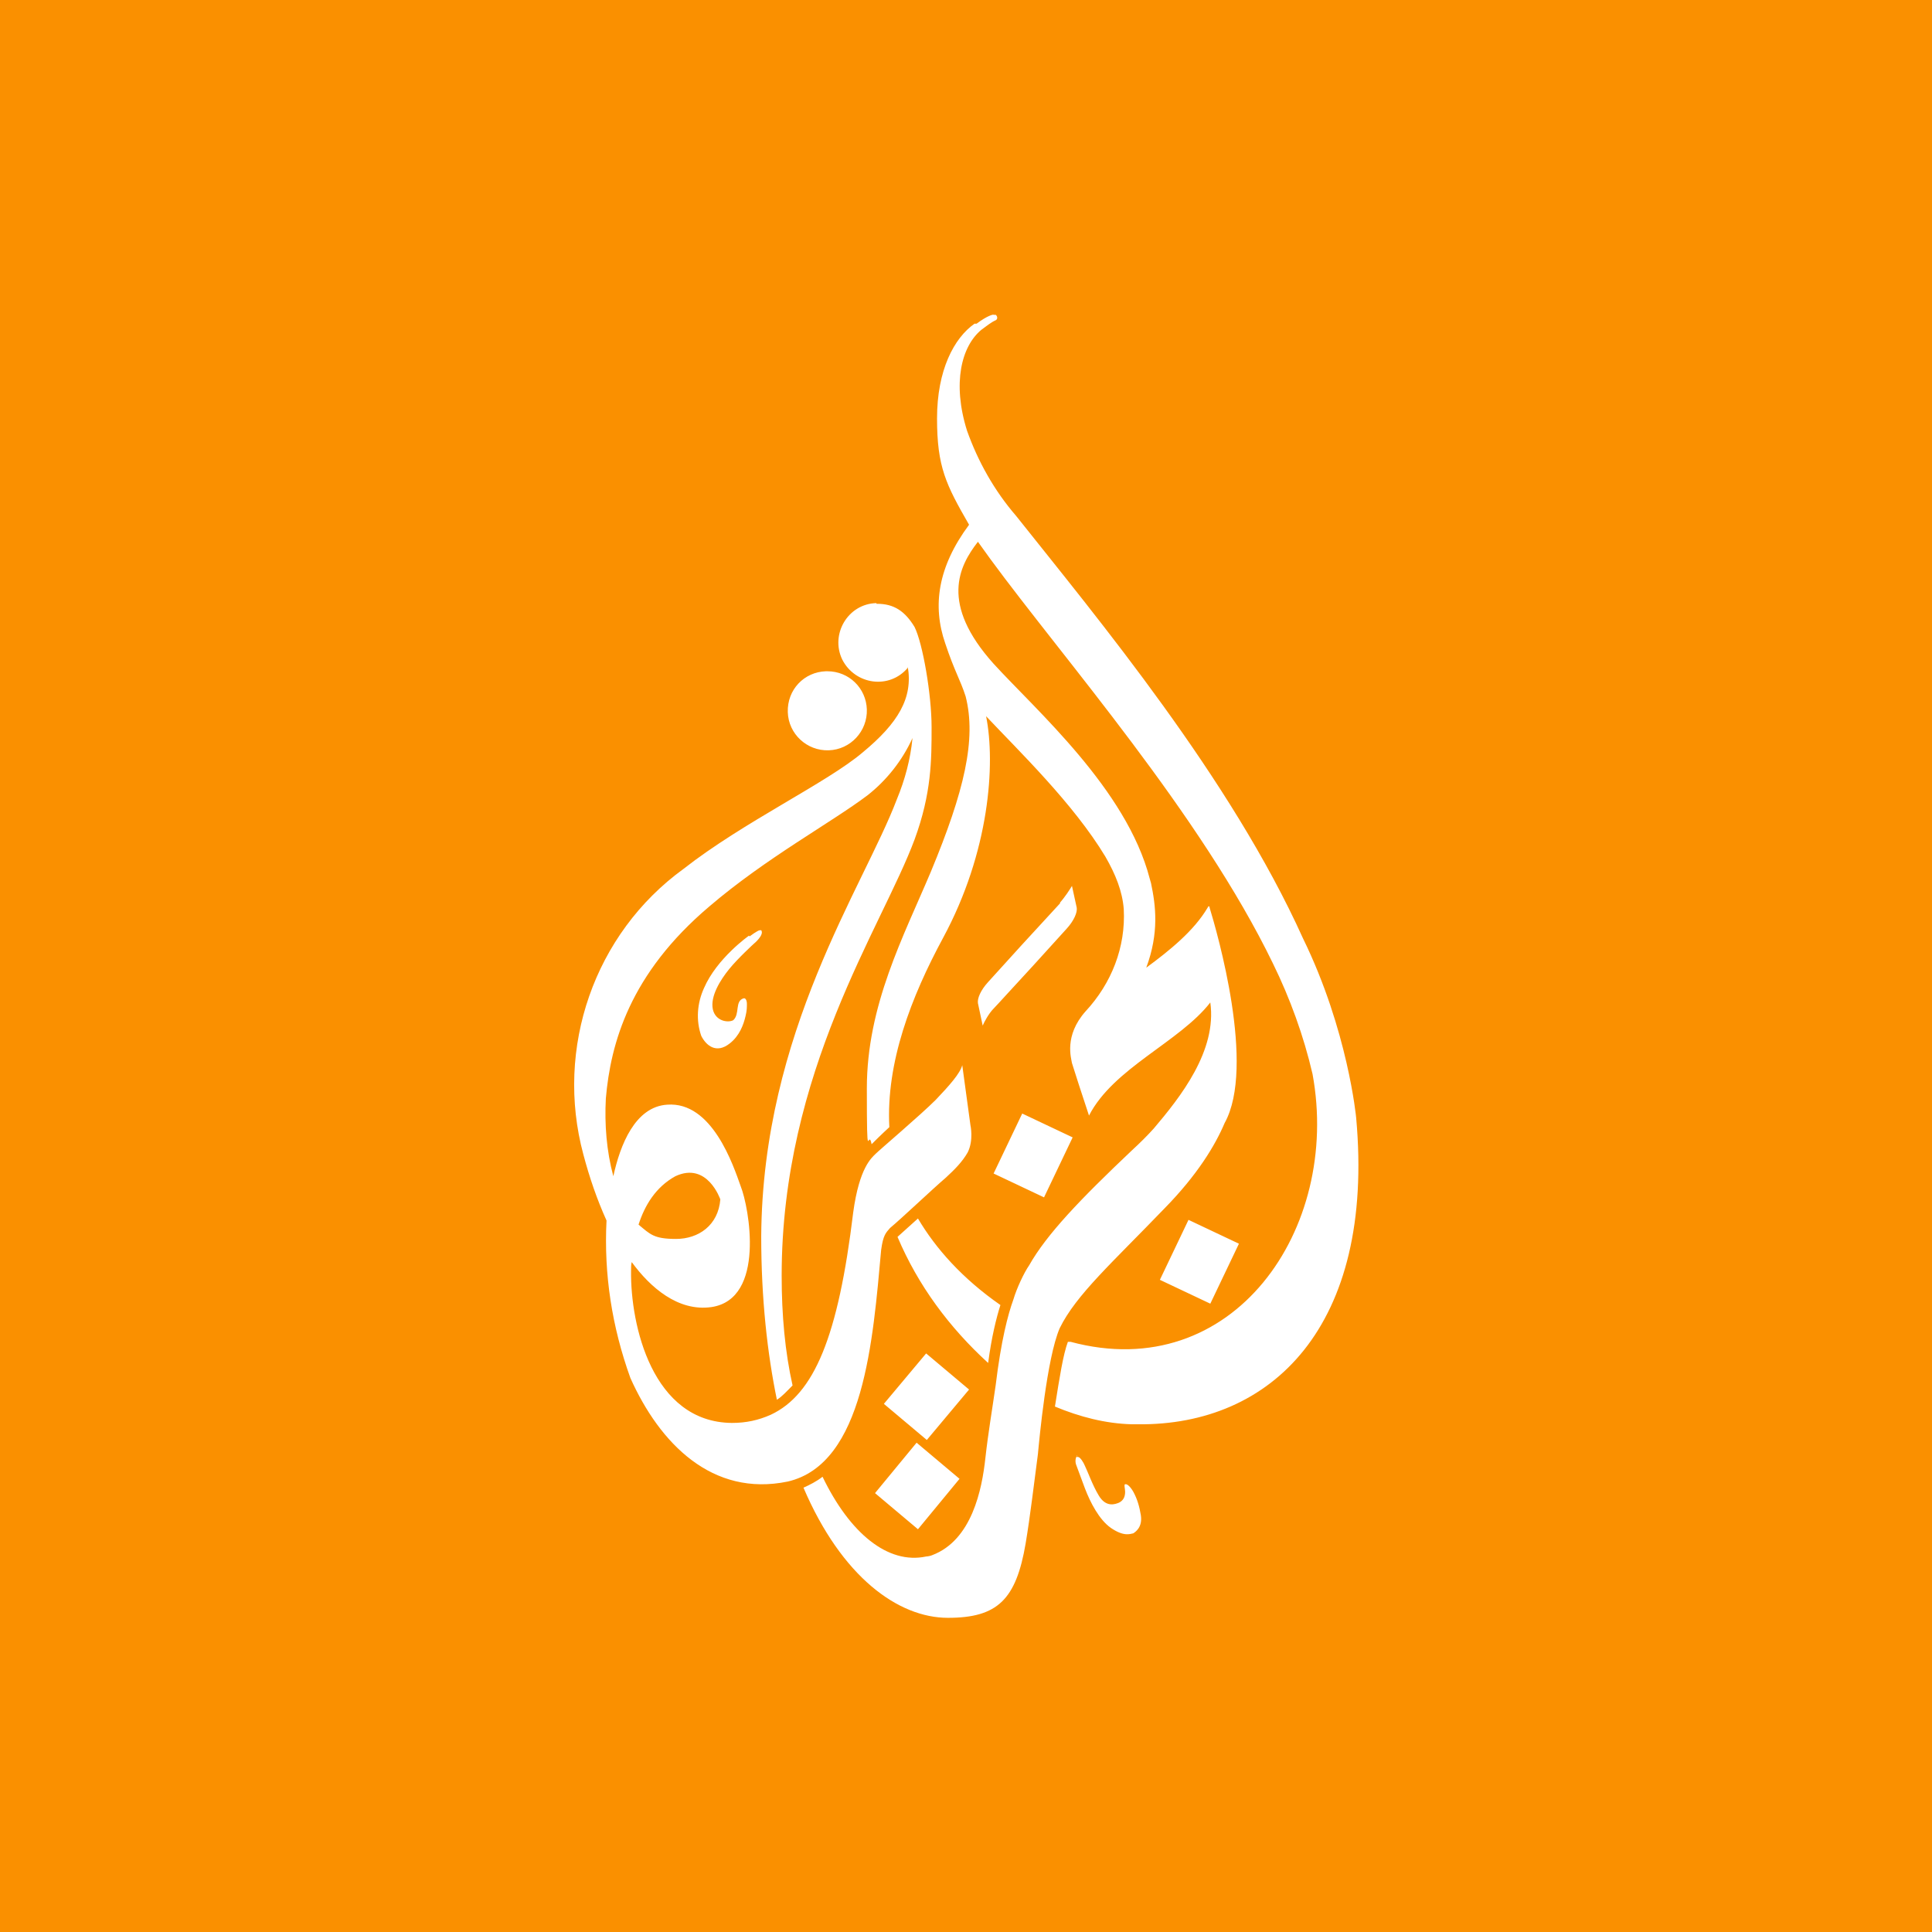 <?xml version="1.0" encoding="UTF-8"?>
<svg xmlns="http://www.w3.org/2000/svg" version="1.1" viewBox="0 0 283.5 283.5">
  <defs>
    <style>
      .cls-1 {
        fill: #fff;
      }

      .cls-2 {
        fill: #fa9000;
      }
    </style>
  </defs>
  <!-- Generator: Adobe Illustrator 28.7.1, SVG Export Plug-In . SVG Version: 1.2.0 Build 142)  -->
  <g>
    <g id="Vrstva_1">
      <rect class="cls-2" width="283.5" height="283.5"/>
      <path class="cls-1" d="M158.1,213.6c-.2.1-.4.7-.2,1.3l1.3,3.5c.8,2.1,2.1,4.6,3.8,5.8,1.9,1.3,2.8.9,3.3.8.3-.2,1.4-.9,1.1-2.7-.2-1.2-.5-2.3-1.1-3.4-.4-.7-.9-1.2-1.2-1.1-.2,0,0,.7,0,1.1,0,.8-.3,1.3-.9,1.6-.5.2-1.9.8-3-1.1-.9-1.5-1.6-3.5-2-4.3-.2-.5-.7-1.3-1-1.3h-.2v-.2ZM128.4,219.1l6.3,5.3,6.1-7.4-6.3-5.3-6.1,7.4ZM129.7,206l6.3,5.3,6.2-7.4-6.3-5.3-6.2,7.4ZM170.2,187.8l7.4,3.5,4.2-8.8-7.4-3.5-4.2,8.8ZM131.7,181.5c3,7.1,7.6,13.3,13.3,18.5.5-3.8,1.2-6.6,1.8-8.5-5.6-3.9-9.5-8.3-12.1-12.7l-3,2.7ZM145.8,172.2l7.4,3.5,4.2-8.8-7.4-3.5-4.2,8.8ZM109.9,137.3s-4.7,3.3-6.6,7.7c-1,2.2-1.2,4.7-.4,7,.7,1.4,2.2,2.7,4.2,1.1,1.4-1.1,2-2.7,2.3-4,.2-.8.2-1.3.2-1.8s-.2-.9-.5-.8c-1.3.4-.5,2.3-1.5,3.2-.7.4-2.6.2-3-1.6-.4-1.9,1.1-4.3,2.4-5.9s3.6-3.7,3.6-3.7c0,0,1.6-1.3,1.1-2h-.2c-.3,0-1.5.9-1.5.9h0ZM155.6,132.5l-5.7,6.2-4.9,5.4c-1.1,1.2-1.6,2.4-1.5,3.1l.7,3.3c.2-.5.9-1.8,1.6-2.5.5-.5,3.2-3.5,5.8-6.3l4.9-5.4c1.1-1.2,1.6-2.4,1.5-3.1l-.7-3.2c-.3.5-1,1.6-1.8,2.5h0ZM93.7,179.7c.9-2.8,2.5-5.5,5.4-7.1,4.7-2.2,6.6,3.4,6.6,3.4-.3,3.8-3.2,5.8-6.5,5.8s-3.8-.7-5.5-2.1h0ZM128.6,88.5c-4.2.1-6.8,4.6-5,8.3,1.9,3.7,6.9,4.4,9.6,1.2v-.2c.8,4.6-1.4,8.3-6.6,12.6-5.3,4.5-17.5,10.2-26.3,17.1-13.1,9.5-18.9,26.3-14.7,41.9.9,3.4,2,6.6,3.4,9.7-.4,7.9.8,15.6,3.5,23.1,4.3,9.6,12,17.5,23.1,15.2,11.2-2.6,12.5-20.8,13.7-34,.3-2.2.7-2.5,1.3-3.2,1.8-1.5,6.1-5.6,8.2-7.4,1.3-1.2,2.4-2.3,3.2-3.7.9-1.8.4-4,.4-4l-1.2-8.8c-.3,1.2-1.9,3-3.9,5.1-2.2,2.2-8.2,7.3-8.8,7.9s-2.4,2-3.3,8.6c-2.2,18.2-5.7,26.7-12.1,29.7-1.8.8-3.6,1.2-5.7,1.2-11.7-.1-14.9-14.4-14.8-22.3,0-.4,0-1,.1-1.3,2.7,3.7,6.8,7.3,11.7,6.6,8-1.2,5.5-14.7,4.3-17.7-1.1-3.1-4.2-12.5-10.8-12-4.7.3-6.9,5.9-7.9,10.5-1-3.7-1.3-7.6-1.1-11.4.7-8.1,3.5-18.3,15.2-28.2,8.3-7.1,17.9-12.3,23.2-16.3,2.8-2.2,5.1-5.1,6.6-8.4-.3,3.1-1.1,6.1-2.3,9-4.9,12.9-19.7,34.1-19.9,64.1,0,9.2.9,17.2,2.3,24,.8-.5,1.5-1.3,2.3-2.1-1.1-4.9-1.6-10.3-1.6-16.1,0-30,14.7-51.1,19.5-64,2.5-6.8,2.5-11.7,2.5-16.5s-1.3-12.3-2.5-14.7c-1.4-2.3-3-3.4-5.5-3.4h-.1ZM143,47.5c-3,2.1-5.5,6.8-5.5,13.9s1.3,9.7,4.7,15.6c-4.6,6.2-5.4,11.9-3.5,17.4,1.4,4.2,2.2,5.3,3,7.8,1.6,6.3-.2,13.9-5.1,25.7-4,9.5-9.4,19.6-9.4,31.8s.2,5.6.7,8.2c.4-.4,1.4-1.4,2.6-2.5-.5-9.5,3.2-19.1,7.9-27.8,6.8-12.6,7.7-25.5,6.3-32.5,4.8,5.1,12.8,12.8,17.5,20.6,1.5,2.6,2.5,5.1,2.7,7.7.3,5.6-1.8,10.9-5.6,15-3.2,3.6-2.1,6.9-2,7.6.3,1,1.6,5,2.5,7.7,3.6-7,13.3-10.8,17.8-16.6,1,7.1-4.4,13.9-8.3,18.5-.9,1-2,2.1-3.2,3.2-7.6,7.2-12.5,12.3-15.1,16.9-.7,1-1.8,3.3-2.3,5-.8,2.2-1.8,6-2.6,12.6-.5,3.5-1.1,7-1.5,10.6-.5,4.7-2,12.1-7.8,14.3-.2.1-.7.2-.9.2h0c-5.6,1.2-11.2-3.4-15.2-11.7-.9.7-1.9,1.2-2.8,1.6,5.6,13.1,13.9,19.1,21.2,19.1s10-2.7,11.4-10.9c.7-4.2,1.2-8.6,1.8-13.1.2-2.1,1.3-14.1,3.2-18.5,2.4-4.9,7.7-9.6,15.4-17.6,4.8-4.9,7.4-9.2,8.8-12.5,4.6-8.3-1.1-28-2.2-31.6,0-.1,0-.2-.1-.2s-.1,0-.2.2h0c-2,3.4-5.6,6.3-9,8.8,1.9-5.1,1.4-9.1.7-12.4l-.2-.7c-3.4-13.1-16.7-24.7-22.9-31.5-7.9-8.8-5.1-14.3-2.3-17.9l1.8,2.5c10.7,14.6,30.9,37.5,41.5,59.4,2.5,5.1,4.5,10.6,5.8,16.2,4.2,22.8-11.7,45.7-35.5,39.3h-.4c-.7,1.9-1.2,5.1-1.9,9.5,3.6,1.5,7.4,2.5,11.3,2.6h.9c19.5.2,34.8-14.3,32-45,0,0-1.2-12.8-7.8-26.3-10.6-23.5-30.1-46.9-42.1-62-3.2-3.7-5.6-8-7.2-12.5-2.2-7-.8-12.4,2.1-14.8.7-.5,1.4-1.1,2.1-1.4.4-.2.2-.7,0-.8h-.3c0-.1-.9.1-2.5,1.3h0ZM121.2,98.5c-3.2.1-5.7,2.7-5.6,6,.1,3.2,2.8,5.7,6,5.6s5.7-2.8,5.6-6c-.1-3.1-2.6-5.6-5.8-5.6h-.2Z"/>
    </g>
  </g>
</svg>
